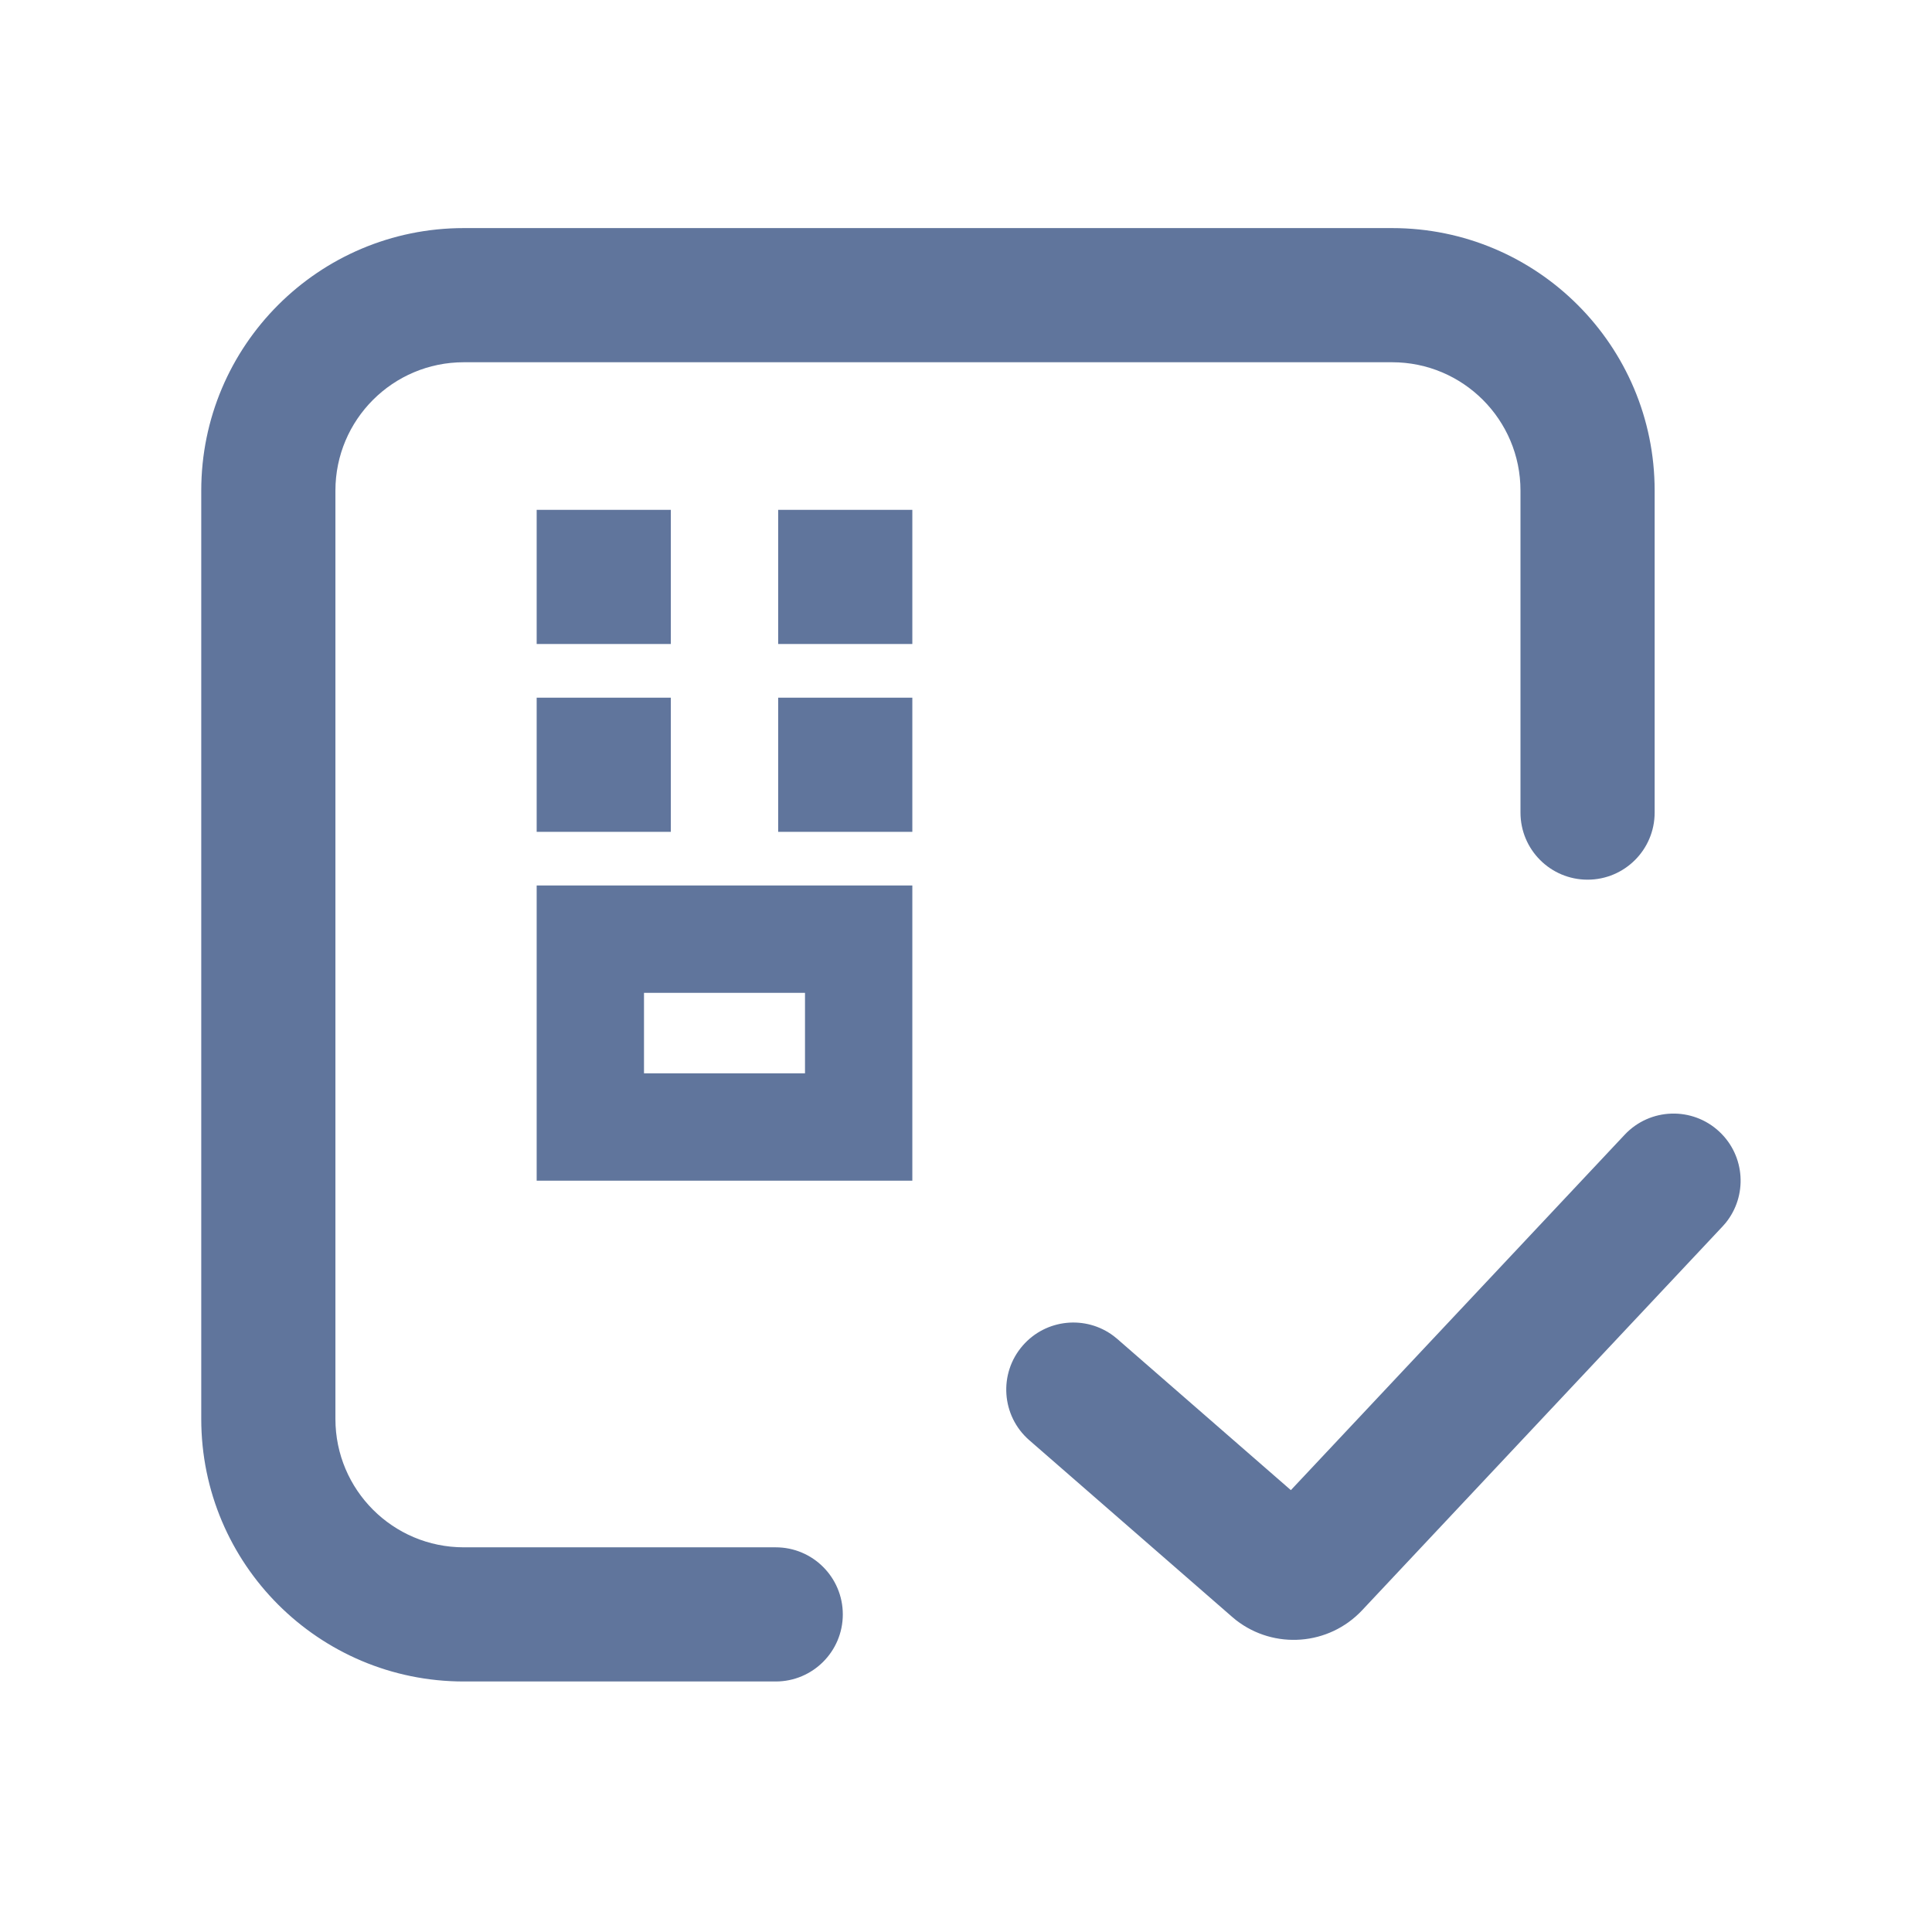 <?xml version="1.0" encoding="UTF-8"?>
<svg width="72px" height="72px" viewBox="0 0 72 72" version="1.1" xmlns="http://www.w3.org/2000/svg" xmlns:xlink="http://www.w3.org/1999/xlink">
    <!-- Generator: Sketch 63.1 (92452) - https://sketch.com -->
    <title>归档执行</title>
    <desc>Created with Sketch.</desc>
    <g id="归档执行" stroke="none" stroke-width="1" fill="none" fill-rule="evenodd">
        <g id="编组" transform="translate(7, 8)" fill="#60759C" fill-rule="nonzero">
            <path d="M44.88,0.5 C50.283,0.5 54.664,4.88 54.664,10.284 L54.664,22.283 C54.664,23.664 53.544,24.783 52.164,24.783 C50.783,24.783 49.664,23.664 49.664,22.283 L49.664,10.284 C49.664,7.642 47.522,5.5 44.88,5.5 L10.284,5.5 C7.642,5.5 5.5,7.642 5.5,10.284 L5.5,44.88 C5.5,47.522 7.642,49.664 10.284,49.664 L21.909,49.664 C23.29,49.664 24.409,50.783 24.409,52.164 C24.409,53.544 23.29,54.664 21.909,54.664 L10.284,54.664 C4.88,54.664 0.5,50.283 0.5,44.88 L0.5,10.284 C0.5,4.88 4.88,0.5 10.284,0.5 L44.88,0.5 Z M57.079,34.178 C58.042,35.082 58.129,36.569 57.308,37.577 L57.19,37.711 L43.763,52.009 C42.52,53.332 40.484,53.479 39.067,52.38 L38.913,52.252 L31.358,45.672 C30.317,44.765 30.208,43.186 31.115,42.145 C31.982,41.149 33.465,41.006 34.503,41.789 L34.642,41.902 L41.107,47.533 L53.546,34.289 C54.491,33.282 56.073,33.232 57.079,34.178 Z M27,25 L27,36 L13,36 L13,25 L27,25 Z M23,29 L17,29 L17,32 L23,32 L23,29 Z M18,18 L18,23 L13,23 L13,18 L18,18 Z M27,18 L27,23 L22,23 L22,18 L27,18 Z M18,11 L18,16 L13,16 L13,11 L18,11 Z M27,11 L27,16 L22,16 L22,11 L27,11 Z" id="形状结合"></path>
        </g>
    </g>
</svg>